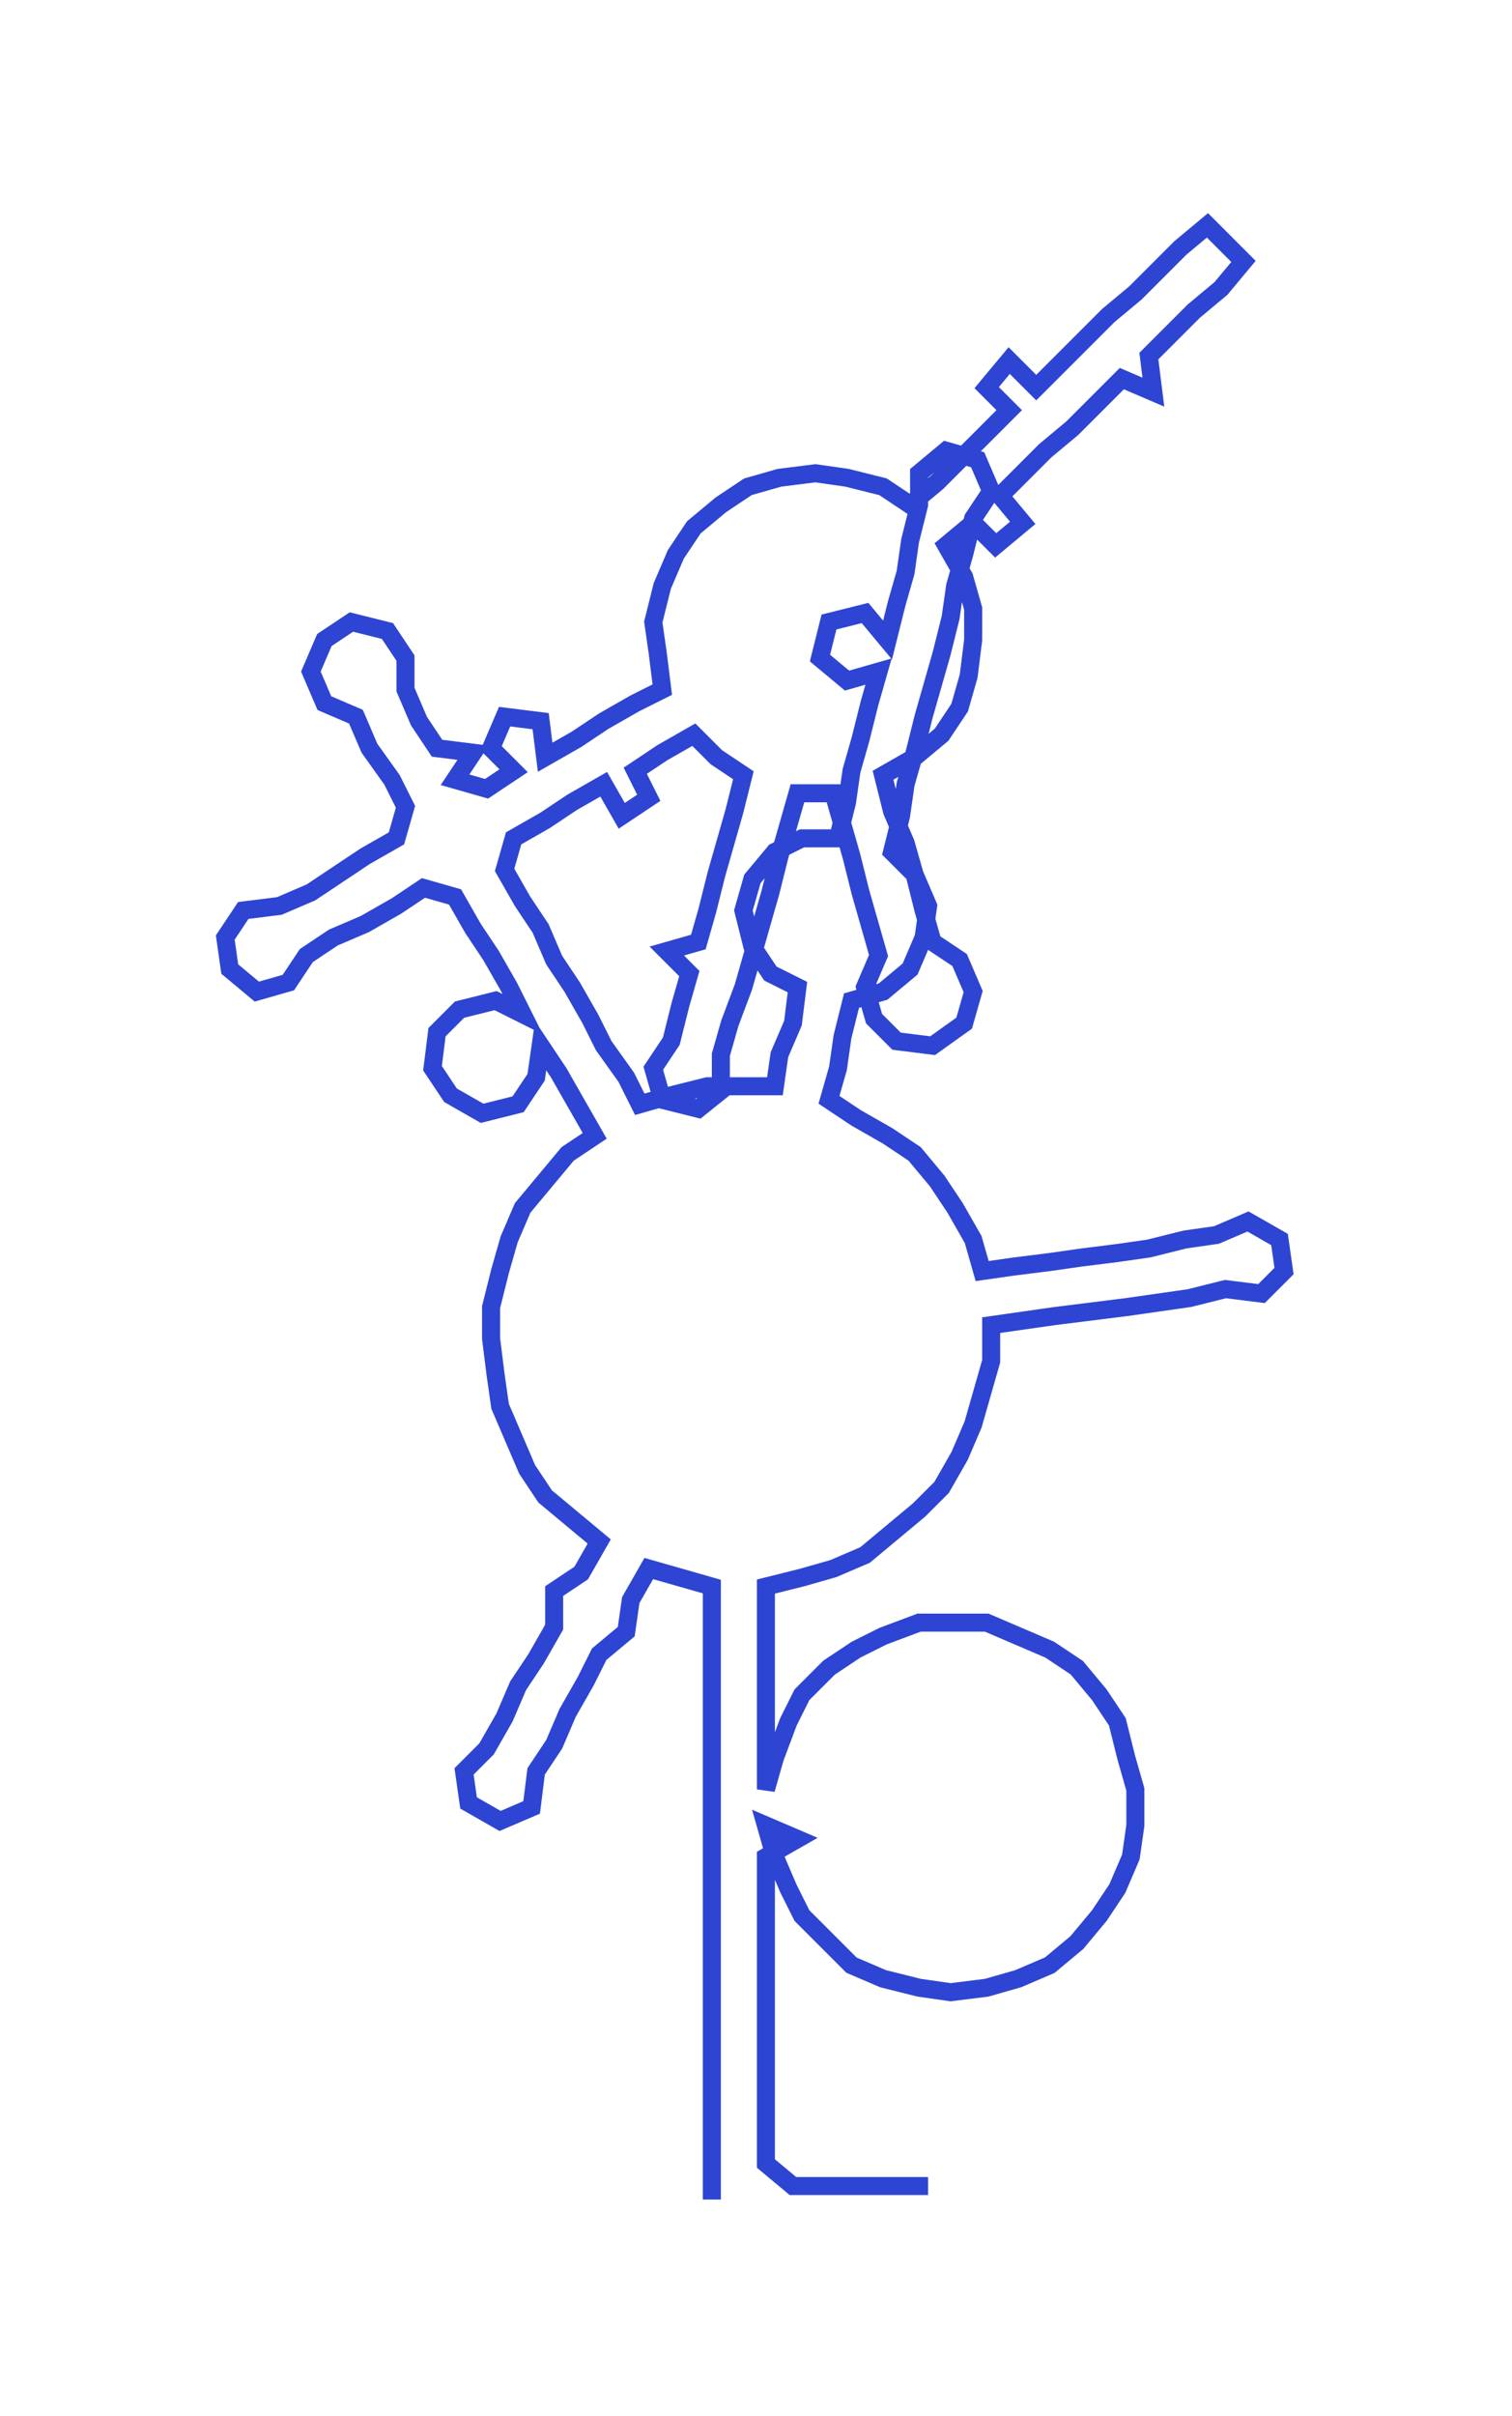<ns0:svg xmlns:ns0="http://www.w3.org/2000/svg" width="187.851px" height="300px" viewBox="0 0 335.6 535.956"><ns0:path style="stroke:#2d45d2;stroke-width:4px;fill:none;" d="M158 488 L158 488 L158 480 L158 473 L158 465 L158 457 L158 450 L158 442 L158 435 L158 427 L158 420 L158 412 L158 405 L158 397 L158 389 L158 382 L158 374 L158 367 L158 359 L158 352 L151 350 L144 348 L140 355 L139 362 L133 367 L130 373 L126 380 L123 387 L119 393 L118 401 L111 404 L104 400 L103 393 L108 388 L112 381 L115 374 L119 368 L123 361 L123 353 L129 349 L133 342 L127 337 L121 332 L117 326 L114 319 L111 312 L110 305 L109 297 L109 290 L111 282 L113 275 L116 268 L121 262 L126 256 L132 252 L128 245 L124 238 L120 232 L119 239 L115 245 L107 247 L100 243 L96 237 L97 229 L102 224 L110 222 L116 225 L113 219 L109 212 L105 206 L101 199 L94 197 L88 201 L81 205 L74 208 L68 212 L64 218 L57 220 L51 215 L50 208 L54 202 L62 201 L69 198 L75 194 L81 190 L88 186 L90 179 L87 173 L82 166 L79 159 L72 156 L69 149 L72 142 L78 138 L86 140 L90 146 L90 153 L93 160 L97 166 L105 167 L101 173 L108 175 L114 171 L109 166 L112 159 L120 160 L121 168 L128 164 L134 160 L141 156 L147 153 L146 145 L145 138 L147 130 L150 123 L154 117 L160 112 L166 108 L173 106 L181 105 L188 106 L196 108 L202 112 L208 107 L213 102 L219 96 L224 91 L219 86 L224 80 L230 86 L235 81 L240 76 L246 70 L252 65 L257 60 L262 55 L268 50 L276 58 L271 64 L265 69 L260 74 L255 79 L256 87 L249 84 L243 90 L238 95 L232 100 L227 105 L222 110 L227 116 L221 121 L216 116 L210 121 L214 128 L216 135 L216 142 L215 150 L213 157 L209 163 L203 168 L196 172 L198 180 L201 187 L203 194 L205 202 L207 209 L213 213 L216 220 L214 227 L207 232 L199 231 L194 226 L192 219 L195 212 L193 205 L191 198 L189 190 L187 183 L185 176 L177 176 L175 183 L173 190 L171 198 L169 205 L167 212 L165 219 L162 227 L160 234 L160 242 L155 246 L147 244 L145 237 L149 231 L151 223 L153 216 L148 211 L155 209 L157 202 L159 194 L161 187 L163 180 L165 172 L159 168 L154 163 L147 167 L141 171 L144 177 L138 181 L134 174 L127 178 L121 182 L114 186 L112 193 L116 200 L120 206 L123 213 L127 219 L131 226 L134 232 L139 239 L142 245 L149 243 L157 241 L164 241 L172 241 L173 234 L176 227 L177 219 L171 216 L167 210 L165 202 L167 195 L172 189 L178 186 L186 186 L188 178 L189 171 L191 164 L193 156 L195 149 L188 151 L182 146 L184 138 L192 136 L197 142 L199 134 L201 127 L202 120 L204 112 L204 105 L210 100 L217 102 L220 109 L216 115 L214 123 L212 130 L211 137 L209 145 L207 152 L205 159 L203 167 L201 174 L200 181 L198 189 L203 194 L206 201 L205 208 L202 215 L196 220 L189 222 L187 230 L186 237 L184 244 L190 248 L197 252 L203 256 L208 262 L212 268 L216 275 L218 282 L225 281 L233 280 L240 279 L248 278 L255 277 L263 275 L270 274 L277 271 L284 275 L285 282 L280 287 L272 286 L264 288 L257 289 L250 290 L242 291 L234 292 L227 293 L220 294 L220 302 L218 309 L216 316 L213 323 L209 330 L204 335 L198 340 L192 345 L185 348 L178 350 L170 352 L170 359 L170 367 L170 374 L170 382 L170 389 L170 397 L172 390 L175 382 L178 376 L184 370 L190 366 L196 363 L204 360 L211 360 L219 360 L226 363 L233 366 L239 370 L244 376 L248 382 L250 390 L252 397 L252 405 L251 412 L248 419 L244 425 L239 431 L233 436 L226 439 L219 441 L211 442 L204 441 L196 439 L189 436 L184 431 L178 425 L175 419 L172 412 L170 405 L177 408 L170 412 L170 420 L170 427 L170 435 L170 442 L170 450 L170 457 L170 465 L170 473 L170 480 L176 485 L183 485 L191 485 L198 485 L206 485" /></ns0:svg>